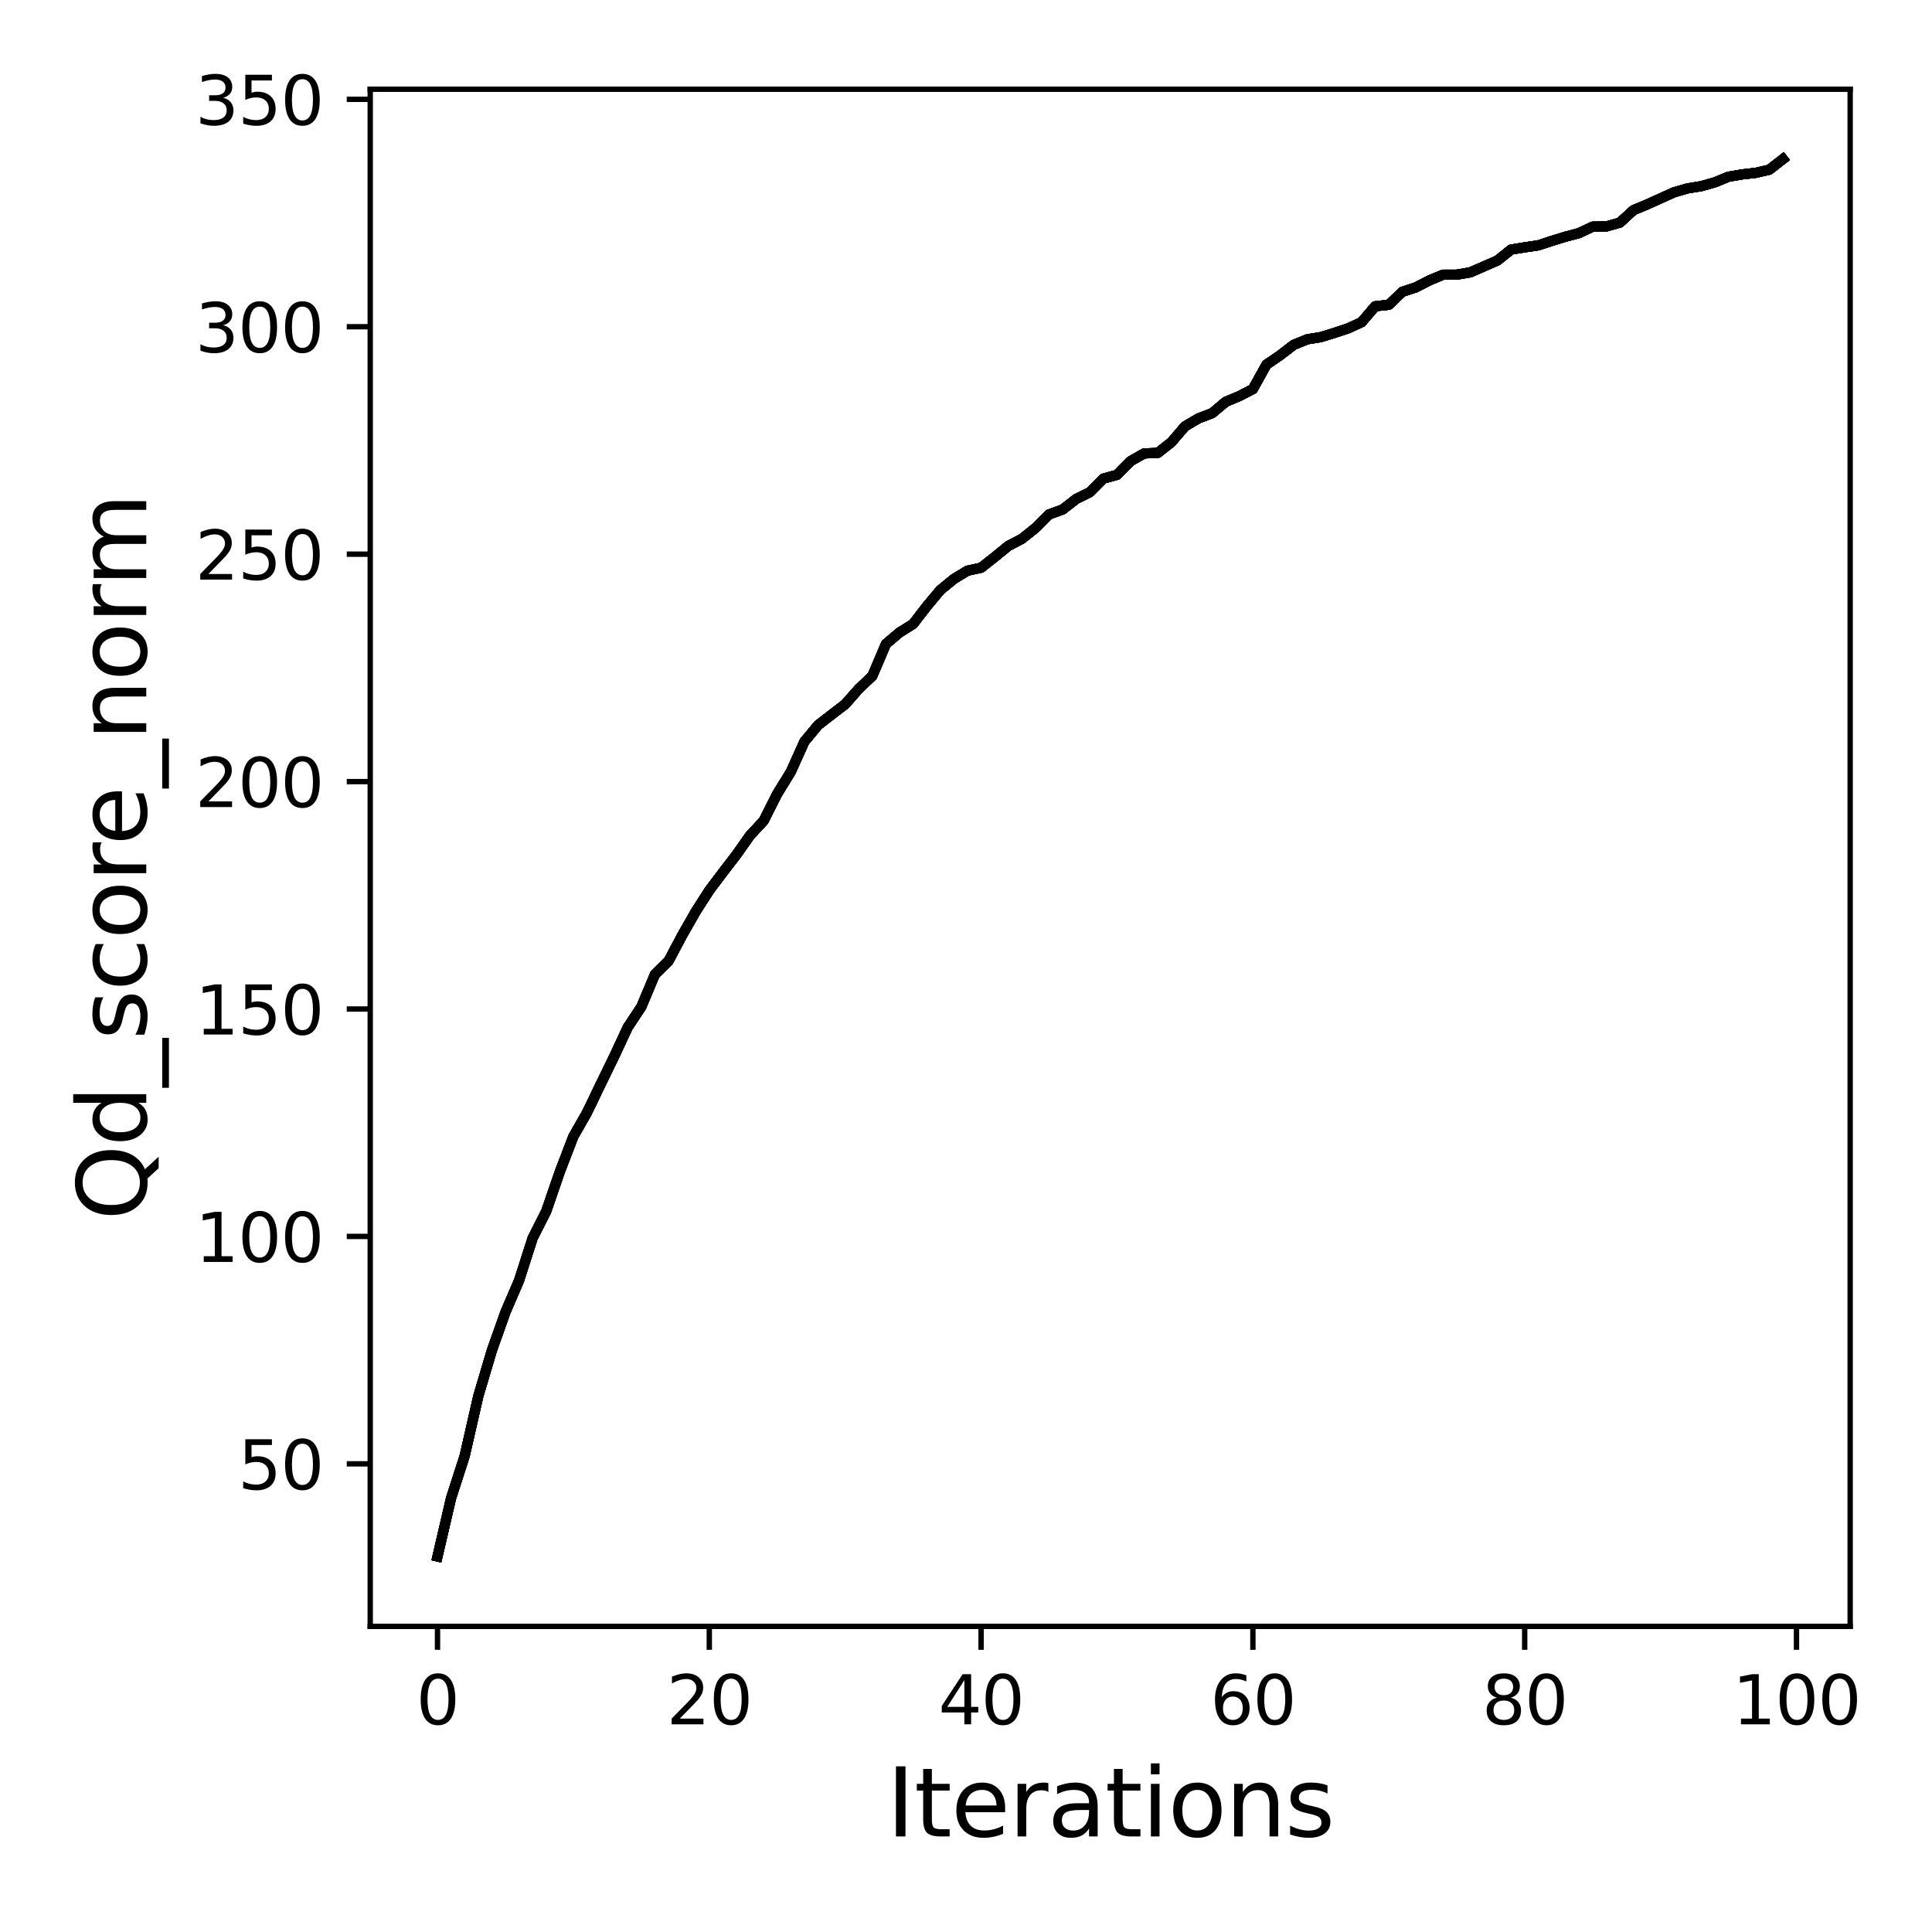 <?xml version="1.0" encoding="utf-8" standalone="no"?>
<!DOCTYPE svg PUBLIC "-//W3C//DTD SVG 1.1//EN"
  "http://www.w3.org/Graphics/SVG/1.1/DTD/svg11.dtd">
<svg xmlns:xlink="http://www.w3.org/1999/xlink" width="288pt" height="288pt" viewBox="0 0 288 288" xmlns="http://www.w3.org/2000/svg" version="1.1">
 <defs>
  <style type="text/css">*{stroke-linejoin: round; stroke-linecap: butt}</style>
 </defs>
 <g id="figure_1">
  <g id="patch_1">
   <path d="M 0 288 
L 288 288 
L 288 0 
L 0 0 
z
" style="fill: #ffffff"/>
  </g>
  <g id="axes_1">
   <g id="patch_2">
    <path d="M 55.19 242.44 
L 275.801 242.44 
L 275.801 13.302 
L 55.19 13.302 
z
" style="fill: #ffffff"/>
   </g>
   <g id="matplotlib.axis_1">
    <g id="xtick_1">
     <g id="line2d_1">
      <defs>
       <path id="mdd3ff48e68" d="M 0 0 
L 0 3.5 
" style="stroke: #000000; stroke-width: 0.8"/>
      </defs>
      <g>
       <use xlink:href="#mdd3ff48e68" x="65.218" y="242.44" style="stroke: #000000; stroke-width: 0.8"/>
      </g>
     </g>
     <g id="text_1">
      <!-- 0 -->
      <g transform="translate(62.037 257.038) scale(0.1 -0.1)">
       <defs>
        <path id="DejaVuSans-30" d="M 2034 4250 
Q 1547 4250 1301 3770 
Q 1056 3291 1056 2328 
Q 1056 1369 1301 889 
Q 1547 409 2034 409 
Q 2525 409 2770 889 
Q 3016 1369 3016 2328 
Q 3016 3291 2770 3770 
Q 2525 4250 2034 4250 
z
M 2034 4750 
Q 2819 4750 3233 4129 
Q 3647 3509 3647 2328 
Q 3647 1150 3233 529 
Q 2819 -91 2034 -91 
Q 1250 -91 836 529 
Q 422 1150 422 2328 
Q 422 3509 836 4129 
Q 1250 4750 2034 4750 
z
" transform="scale(0.016)"/>
       </defs>
       <use xlink:href="#DejaVuSans-30"/>
      </g>
     </g>
    </g>
    <g id="xtick_2">
     <g id="line2d_2">
      <g>
       <use xlink:href="#mdd3ff48e68" x="105.734" y="242.44" style="stroke: #000000; stroke-width: 0.8"/>
      </g>
     </g>
     <g id="text_2">
      <!-- 20 -->
      <g transform="translate(99.371 257.038) scale(0.1 -0.1)">
       <defs>
        <path id="DejaVuSans-32" d="M 1228 531 
L 3431 531 
L 3431 0 
L 469 0 
L 469 531 
Q 828 903 1448 1529 
Q 2069 2156 2228 2338 
Q 2531 2678 2651 2914 
Q 2772 3150 2772 3378 
Q 2772 3750 2511 3984 
Q 2250 4219 1831 4219 
Q 1534 4219 1204 4116 
Q 875 4013 500 3803 
L 500 4441 
Q 881 4594 1212 4672 
Q 1544 4750 1819 4750 
Q 2544 4750 2975 4387 
Q 3406 4025 3406 3419 
Q 3406 3131 3298 2873 
Q 3191 2616 2906 2266 
Q 2828 2175 2409 1742 
Q 1991 1309 1228 531 
z
" transform="scale(0.016)"/>
       </defs>
       <use xlink:href="#DejaVuSans-32"/>
       <use xlink:href="#DejaVuSans-30" x="63.623"/>
      </g>
     </g>
    </g>
    <g id="xtick_3">
     <g id="line2d_3">
      <g>
       <use xlink:href="#mdd3ff48e68" x="146.25" y="242.44" style="stroke: #000000; stroke-width: 0.8"/>
      </g>
     </g>
     <g id="text_3">
      <!-- 40 -->
      <g transform="translate(139.888 257.038) scale(0.1 -0.1)">
       <defs>
        <path id="DejaVuSans-34" d="M 2419 4116 
L 825 1625 
L 2419 1625 
L 2419 4116 
z
M 2253 4666 
L 3047 4666 
L 3047 1625 
L 3713 1625 
L 3713 1100 
L 3047 1100 
L 3047 0 
L 2419 0 
L 2419 1100 
L 313 1100 
L 313 1709 
L 2253 4666 
z
" transform="scale(0.016)"/>
       </defs>
       <use xlink:href="#DejaVuSans-34"/>
       <use xlink:href="#DejaVuSans-30" x="63.623"/>
      </g>
     </g>
    </g>
    <g id="xtick_4">
     <g id="line2d_4">
      <g>
       <use xlink:href="#mdd3ff48e68" x="186.766" y="242.44" style="stroke: #000000; stroke-width: 0.8"/>
      </g>
     </g>
     <g id="text_4">
      <!-- 60 -->
      <g transform="translate(180.404 257.038) scale(0.1 -0.1)">
       <defs>
        <path id="DejaVuSans-36" d="M 2113 2584 
Q 1688 2584 1439 2293 
Q 1191 2003 1191 1497 
Q 1191 994 1439 701 
Q 1688 409 2113 409 
Q 2538 409 2786 701 
Q 3034 994 3034 1497 
Q 3034 2003 2786 2293 
Q 2538 2584 2113 2584 
z
M 3366 4563 
L 3366 3988 
Q 3128 4100 2886 4159 
Q 2644 4219 2406 4219 
Q 1781 4219 1451 3797 
Q 1122 3375 1075 2522 
Q 1259 2794 1537 2939 
Q 1816 3084 2150 3084 
Q 2853 3084 3261 2657 
Q 3669 2231 3669 1497 
Q 3669 778 3244 343 
Q 2819 -91 2113 -91 
Q 1303 -91 875 529 
Q 447 1150 447 2328 
Q 447 3434 972 4092 
Q 1497 4750 2381 4750 
Q 2619 4750 2861 4703 
Q 3103 4656 3366 4563 
z
" transform="scale(0.016)"/>
       </defs>
       <use xlink:href="#DejaVuSans-36"/>
       <use xlink:href="#DejaVuSans-30" x="63.623"/>
      </g>
     </g>
    </g>
    <g id="xtick_5">
     <g id="line2d_5">
      <g>
       <use xlink:href="#mdd3ff48e68" x="227.283" y="242.44" style="stroke: #000000; stroke-width: 0.8"/>
      </g>
     </g>
     <g id="text_5">
      <!-- 80 -->
      <g transform="translate(220.92 257.038) scale(0.1 -0.1)">
       <defs>
        <path id="DejaVuSans-38" d="M 2034 2216 
Q 1584 2216 1326 1975 
Q 1069 1734 1069 1313 
Q 1069 891 1326 650 
Q 1584 409 2034 409 
Q 2484 409 2743 651 
Q 3003 894 3003 1313 
Q 3003 1734 2745 1975 
Q 2488 2216 2034 2216 
z
M 1403 2484 
Q 997 2584 770 2862 
Q 544 3141 544 3541 
Q 544 4100 942 4425 
Q 1341 4750 2034 4750 
Q 2731 4750 3128 4425 
Q 3525 4100 3525 3541 
Q 3525 3141 3298 2862 
Q 3072 2584 2669 2484 
Q 3125 2378 3379 2068 
Q 3634 1759 3634 1313 
Q 3634 634 3220 271 
Q 2806 -91 2034 -91 
Q 1263 -91 848 271 
Q 434 634 434 1313 
Q 434 1759 690 2068 
Q 947 2378 1403 2484 
z
M 1172 3481 
Q 1172 3119 1398 2916 
Q 1625 2713 2034 2713 
Q 2441 2713 2670 2916 
Q 2900 3119 2900 3481 
Q 2900 3844 2670 4047 
Q 2441 4250 2034 4250 
Q 1625 4250 1398 4047 
Q 1172 3844 1172 3481 
z
" transform="scale(0.016)"/>
       </defs>
       <use xlink:href="#DejaVuSans-38"/>
       <use xlink:href="#DejaVuSans-30" x="63.623"/>
      </g>
     </g>
    </g>
    <g id="xtick_6">
     <g id="line2d_6">
      <g>
       <use xlink:href="#mdd3ff48e68" x="267.799" y="242.44" style="stroke: #000000; stroke-width: 0.8"/>
      </g>
     </g>
     <g id="text_6">
      <!-- 100 -->
      <g transform="translate(258.255 257.038) scale(0.1 -0.1)">
       <defs>
        <path id="DejaVuSans-31" d="M 794 531 
L 1825 531 
L 1825 4091 
L 703 3866 
L 703 4441 
L 1819 4666 
L 2450 4666 
L 2450 531 
L 3481 531 
L 3481 0 
L 794 0 
L 794 531 
z
" transform="scale(0.016)"/>
       </defs>
       <use xlink:href="#DejaVuSans-31"/>
       <use xlink:href="#DejaVuSans-30" x="63.623"/>
       <use xlink:href="#DejaVuSans-30" x="127.246"/>
      </g>
     </g>
    </g>
    <g id="text_7">
     <!-- Iterations -->
     <g transform="translate(132.157 273.756) scale(0.14 -0.14)">
      <defs>
       <path id="DejaVuSans-49" d="M 628 4666 
L 1259 4666 
L 1259 0 
L 628 0 
L 628 4666 
z
" transform="scale(0.016)"/>
       <path id="DejaVuSans-74" d="M 1172 4494 
L 1172 3500 
L 2356 3500 
L 2356 3053 
L 1172 3053 
L 1172 1153 
Q 1172 725 1289 603 
Q 1406 481 1766 481 
L 2356 481 
L 2356 0 
L 1766 0 
Q 1100 0 847 248 
Q 594 497 594 1153 
L 594 3053 
L 172 3053 
L 172 3500 
L 594 3500 
L 594 4494 
L 1172 4494 
z
" transform="scale(0.016)"/>
       <path id="DejaVuSans-65" d="M 3597 1894 
L 3597 1613 
L 953 1613 
Q 991 1019 1311 708 
Q 1631 397 2203 397 
Q 2534 397 2845 478 
Q 3156 559 3463 722 
L 3463 178 
Q 3153 47 2828 -22 
Q 2503 -91 2169 -91 
Q 1331 -91 842 396 
Q 353 884 353 1716 
Q 353 2575 817 3079 
Q 1281 3584 2069 3584 
Q 2775 3584 3186 3129 
Q 3597 2675 3597 1894 
z
M 3022 2063 
Q 3016 2534 2758 2815 
Q 2500 3097 2075 3097 
Q 1594 3097 1305 2825 
Q 1016 2553 972 2059 
L 3022 2063 
z
" transform="scale(0.016)"/>
       <path id="DejaVuSans-72" d="M 2631 2963 
Q 2534 3019 2420 3045 
Q 2306 3072 2169 3072 
Q 1681 3072 1420 2755 
Q 1159 2438 1159 1844 
L 1159 0 
L 581 0 
L 581 3500 
L 1159 3500 
L 1159 2956 
Q 1341 3275 1631 3429 
Q 1922 3584 2338 3584 
Q 2397 3584 2469 3576 
Q 2541 3569 2628 3553 
L 2631 2963 
z
" transform="scale(0.016)"/>
       <path id="DejaVuSans-61" d="M 2194 1759 
Q 1497 1759 1228 1600 
Q 959 1441 959 1056 
Q 959 750 1161 570 
Q 1363 391 1709 391 
Q 2188 391 2477 730 
Q 2766 1069 2766 1631 
L 2766 1759 
L 2194 1759 
z
M 3341 1997 
L 3341 0 
L 2766 0 
L 2766 531 
Q 2569 213 2275 61 
Q 1981 -91 1556 -91 
Q 1019 -91 701 211 
Q 384 513 384 1019 
Q 384 1609 779 1909 
Q 1175 2209 1959 2209 
L 2766 2209 
L 2766 2266 
Q 2766 2663 2505 2880 
Q 2244 3097 1772 3097 
Q 1472 3097 1187 3025 
Q 903 2953 641 2809 
L 641 3341 
Q 956 3463 1253 3523 
Q 1550 3584 1831 3584 
Q 2591 3584 2966 3190 
Q 3341 2797 3341 1997 
z
" transform="scale(0.016)"/>
       <path id="DejaVuSans-69" d="M 603 3500 
L 1178 3500 
L 1178 0 
L 603 0 
L 603 3500 
z
M 603 4863 
L 1178 4863 
L 1178 4134 
L 603 4134 
L 603 4863 
z
" transform="scale(0.016)"/>
       <path id="DejaVuSans-6f" d="M 1959 3097 
Q 1497 3097 1228 2736 
Q 959 2375 959 1747 
Q 959 1119 1226 758 
Q 1494 397 1959 397 
Q 2419 397 2687 759 
Q 2956 1122 2956 1747 
Q 2956 2369 2687 2733 
Q 2419 3097 1959 3097 
z
M 1959 3584 
Q 2709 3584 3137 3096 
Q 3566 2609 3566 1747 
Q 3566 888 3137 398 
Q 2709 -91 1959 -91 
Q 1206 -91 779 398 
Q 353 888 353 1747 
Q 353 2609 779 3096 
Q 1206 3584 1959 3584 
z
" transform="scale(0.016)"/>
       <path id="DejaVuSans-6e" d="M 3513 2113 
L 3513 0 
L 2938 0 
L 2938 2094 
Q 2938 2591 2744 2837 
Q 2550 3084 2163 3084 
Q 1697 3084 1428 2787 
Q 1159 2491 1159 1978 
L 1159 0 
L 581 0 
L 581 3500 
L 1159 3500 
L 1159 2956 
Q 1366 3272 1645 3428 
Q 1925 3584 2291 3584 
Q 2894 3584 3203 3211 
Q 3513 2838 3513 2113 
z
" transform="scale(0.016)"/>
       <path id="DejaVuSans-73" d="M 2834 3397 
L 2834 2853 
Q 2591 2978 2328 3040 
Q 2066 3103 1784 3103 
Q 1356 3103 1142 2972 
Q 928 2841 928 2578 
Q 928 2378 1081 2264 
Q 1234 2150 1697 2047 
L 1894 2003 
Q 2506 1872 2764 1633 
Q 3022 1394 3022 966 
Q 3022 478 2636 193 
Q 2250 -91 1575 -91 
Q 1294 -91 989 -36 
Q 684 19 347 128 
L 347 722 
Q 666 556 975 473 
Q 1284 391 1588 391 
Q 1994 391 2212 530 
Q 2431 669 2431 922 
Q 2431 1156 2273 1281 
Q 2116 1406 1581 1522 
L 1381 1569 
Q 847 1681 609 1914 
Q 372 2147 372 2553 
Q 372 3047 722 3315 
Q 1072 3584 1716 3584 
Q 2034 3584 2315 3537 
Q 2597 3491 2834 3397 
z
" transform="scale(0.016)"/>
      </defs>
      <use xlink:href="#DejaVuSans-49"/>
      <use xlink:href="#DejaVuSans-74" x="29.492"/>
      <use xlink:href="#DejaVuSans-65" x="68.701"/>
      <use xlink:href="#DejaVuSans-72" x="130.225"/>
      <use xlink:href="#DejaVuSans-61" x="171.338"/>
      <use xlink:href="#DejaVuSans-74" x="232.617"/>
      <use xlink:href="#DejaVuSans-69" x="271.826"/>
      <use xlink:href="#DejaVuSans-6f" x="299.609"/>
      <use xlink:href="#DejaVuSans-6e" x="360.791"/>
      <use xlink:href="#DejaVuSans-73" x="424.17"/>
     </g>
    </g>
   </g>
   <g id="matplotlib.axis_2">
    <g id="ytick_1">
     <g id="line2d_7">
      <defs>
       <path id="m5beb98c5c1" d="M 0 0 
L -3.5 0 
" style="stroke: #000000; stroke-width: 0.8"/>
      </defs>
      <g>
       <use xlink:href="#m5beb98c5c1" x="55.19" y="218.213" style="stroke: #000000; stroke-width: 0.8"/>
      </g>
     </g>
     <g id="text_8">
      <!-- 50 -->
      <g transform="translate(35.465 222.013) scale(0.1 -0.1)">
       <defs>
        <path id="DejaVuSans-35" d="M 691 4666 
L 3169 4666 
L 3169 4134 
L 1269 4134 
L 1269 2991 
Q 1406 3038 1543 3061 
Q 1681 3084 1819 3084 
Q 2600 3084 3056 2656 
Q 3513 2228 3513 1497 
Q 3513 744 3044 326 
Q 2575 -91 1722 -91 
Q 1428 -91 1123 -41 
Q 819 9 494 109 
L 494 744 
Q 775 591 1075 516 
Q 1375 441 1709 441 
Q 2250 441 2565 725 
Q 2881 1009 2881 1497 
Q 2881 1984 2565 2268 
Q 2250 2553 1709 2553 
Q 1456 2553 1204 2497 
Q 953 2441 691 2322 
L 691 4666 
z
" transform="scale(0.016)"/>
       </defs>
       <use xlink:href="#DejaVuSans-35"/>
       <use xlink:href="#DejaVuSans-30" x="63.623"/>
      </g>
     </g>
    </g>
    <g id="ytick_2">
     <g id="line2d_8">
      <g>
       <use xlink:href="#m5beb98c5c1" x="55.19" y="184.313" style="stroke: #000000; stroke-width: 0.8"/>
      </g>
     </g>
     <g id="text_9">
      <!-- 100 -->
      <g transform="translate(29.102 188.112) scale(0.1 -0.1)">
       <use xlink:href="#DejaVuSans-31"/>
       <use xlink:href="#DejaVuSans-30" x="63.623"/>
       <use xlink:href="#DejaVuSans-30" x="127.246"/>
      </g>
     </g>
    </g>
    <g id="ytick_3">
     <g id="line2d_9">
      <g>
       <use xlink:href="#m5beb98c5c1" x="55.19" y="150.412" style="stroke: #000000; stroke-width: 0.8"/>
      </g>
     </g>
     <g id="text_10">
      <!-- 150 -->
      <g transform="translate(29.102 154.211) scale(0.1 -0.1)">
       <use xlink:href="#DejaVuSans-31"/>
       <use xlink:href="#DejaVuSans-35" x="63.623"/>
       <use xlink:href="#DejaVuSans-30" x="127.246"/>
      </g>
     </g>
    </g>
    <g id="ytick_4">
     <g id="line2d_10">
      <g>
       <use xlink:href="#m5beb98c5c1" x="55.19" y="116.511" style="stroke: #000000; stroke-width: 0.8"/>
      </g>
     </g>
     <g id="text_11">
      <!-- 200 -->
      <g transform="translate(29.102 120.31) scale(0.1 -0.1)">
       <use xlink:href="#DejaVuSans-32"/>
       <use xlink:href="#DejaVuSans-30" x="63.623"/>
       <use xlink:href="#DejaVuSans-30" x="127.246"/>
      </g>
     </g>
    </g>
    <g id="ytick_5">
     <g id="line2d_11">
      <g>
       <use xlink:href="#m5beb98c5c1" x="55.19" y="82.61" style="stroke: #000000; stroke-width: 0.8"/>
      </g>
     </g>
     <g id="text_12">
      <!-- 250 -->
      <g transform="translate(29.102 86.409) scale(0.1 -0.1)">
       <use xlink:href="#DejaVuSans-32"/>
       <use xlink:href="#DejaVuSans-35" x="63.623"/>
       <use xlink:href="#DejaVuSans-30" x="127.246"/>
      </g>
     </g>
    </g>
    <g id="ytick_6">
     <g id="line2d_12">
      <g>
       <use xlink:href="#m5beb98c5c1" x="55.19" y="48.709" style="stroke: #000000; stroke-width: 0.8"/>
      </g>
     </g>
     <g id="text_13">
      <!-- 300 -->
      <g transform="translate(29.102 52.509) scale(0.1 -0.1)">
       <defs>
        <path id="DejaVuSans-33" d="M 2597 2516 
Q 3050 2419 3304 2112 
Q 3559 1806 3559 1356 
Q 3559 666 3084 287 
Q 2609 -91 1734 -91 
Q 1441 -91 1130 -33 
Q 819 25 488 141 
L 488 750 
Q 750 597 1062 519 
Q 1375 441 1716 441 
Q 2309 441 2620 675 
Q 2931 909 2931 1356 
Q 2931 1769 2642 2001 
Q 2353 2234 1838 2234 
L 1294 2234 
L 1294 2753 
L 1863 2753 
Q 2328 2753 2575 2939 
Q 2822 3125 2822 3475 
Q 2822 3834 2567 4026 
Q 2313 4219 1838 4219 
Q 1578 4219 1281 4162 
Q 984 4106 628 3988 
L 628 4550 
Q 988 4650 1302 4700 
Q 1616 4750 1894 4750 
Q 2613 4750 3031 4423 
Q 3450 4097 3450 3541 
Q 3450 3153 3228 2886 
Q 3006 2619 2597 2516 
z
" transform="scale(0.016)"/>
       </defs>
       <use xlink:href="#DejaVuSans-33"/>
       <use xlink:href="#DejaVuSans-30" x="63.623"/>
       <use xlink:href="#DejaVuSans-30" x="127.246"/>
      </g>
     </g>
    </g>
    <g id="ytick_7">
     <g id="line2d_13">
      <g>
       <use xlink:href="#m5beb98c5c1" x="55.19" y="14.808" style="stroke: #000000; stroke-width: 0.8"/>
      </g>
     </g>
     <g id="text_14">
      <!-- 350 -->
      <g transform="translate(29.102 18.608) scale(0.1 -0.1)">
       <use xlink:href="#DejaVuSans-33"/>
       <use xlink:href="#DejaVuSans-35" x="63.623"/>
       <use xlink:href="#DejaVuSans-30" x="127.246"/>
      </g>
     </g>
    </g>
    <g id="text_15">
     <!-- Qd_score_norm -->
     <g transform="translate(21.802 181.924) rotate(-90) scale(0.14 -0.14)">
      <defs>
       <path id="DejaVuSans-51" d="M 2522 4238 
Q 1834 4238 1429 3725 
Q 1025 3213 1025 2328 
Q 1025 1447 1429 934 
Q 1834 422 2522 422 
Q 3209 422 3611 934 
Q 4013 1447 4013 2328 
Q 4013 3213 3611 3725 
Q 3209 4238 2522 4238 
z
M 3406 84 
L 4238 -825 
L 3475 -825 
L 2784 -78 
Q 2681 -84 2626 -87 
Q 2572 -91 2522 -91 
Q 1538 -91 948 567 
Q 359 1225 359 2328 
Q 359 3434 948 4092 
Q 1538 4750 2522 4750 
Q 3503 4750 4090 4092 
Q 4678 3434 4678 2328 
Q 4678 1516 4351 937 
Q 4025 359 3406 84 
z
" transform="scale(0.016)"/>
       <path id="DejaVuSans-64" d="M 2906 2969 
L 2906 4863 
L 3481 4863 
L 3481 0 
L 2906 0 
L 2906 525 
Q 2725 213 2448 61 
Q 2172 -91 1784 -91 
Q 1150 -91 751 415 
Q 353 922 353 1747 
Q 353 2572 751 3078 
Q 1150 3584 1784 3584 
Q 2172 3584 2448 3432 
Q 2725 3281 2906 2969 
z
M 947 1747 
Q 947 1113 1208 752 
Q 1469 391 1925 391 
Q 2381 391 2643 752 
Q 2906 1113 2906 1747 
Q 2906 2381 2643 2742 
Q 2381 3103 1925 3103 
Q 1469 3103 1208 2742 
Q 947 2381 947 1747 
z
" transform="scale(0.016)"/>
       <path id="DejaVuSans-5f" d="M 3263 -1063 
L 3263 -1509 
L -63 -1509 
L -63 -1063 
L 3263 -1063 
z
" transform="scale(0.016)"/>
       <path id="DejaVuSans-63" d="M 3122 3366 
L 3122 2828 
Q 2878 2963 2633 3030 
Q 2388 3097 2138 3097 
Q 1578 3097 1268 2742 
Q 959 2388 959 1747 
Q 959 1106 1268 751 
Q 1578 397 2138 397 
Q 2388 397 2633 464 
Q 2878 531 3122 666 
L 3122 134 
Q 2881 22 2623 -34 
Q 2366 -91 2075 -91 
Q 1284 -91 818 406 
Q 353 903 353 1747 
Q 353 2603 823 3093 
Q 1294 3584 2113 3584 
Q 2378 3584 2631 3529 
Q 2884 3475 3122 3366 
z
" transform="scale(0.016)"/>
       <path id="DejaVuSans-6d" d="M 3328 2828 
Q 3544 3216 3844 3400 
Q 4144 3584 4550 3584 
Q 5097 3584 5394 3201 
Q 5691 2819 5691 2113 
L 5691 0 
L 5113 0 
L 5113 2094 
Q 5113 2597 4934 2840 
Q 4756 3084 4391 3084 
Q 3944 3084 3684 2787 
Q 3425 2491 3425 1978 
L 3425 0 
L 2847 0 
L 2847 2094 
Q 2847 2600 2669 2842 
Q 2491 3084 2119 3084 
Q 1678 3084 1418 2786 
Q 1159 2488 1159 1978 
L 1159 0 
L 581 0 
L 581 3500 
L 1159 3500 
L 1159 2956 
Q 1356 3278 1631 3431 
Q 1906 3584 2284 3584 
Q 2666 3584 2933 3390 
Q 3200 3197 3328 2828 
z
" transform="scale(0.016)"/>
      </defs>
      <use xlink:href="#DejaVuSans-51"/>
      <use xlink:href="#DejaVuSans-64" x="78.711"/>
      <use xlink:href="#DejaVuSans-5f" x="142.188"/>
      <use xlink:href="#DejaVuSans-73" x="192.188"/>
      <use xlink:href="#DejaVuSans-63" x="244.287"/>
      <use xlink:href="#DejaVuSans-6f" x="299.268"/>
      <use xlink:href="#DejaVuSans-72" x="360.449"/>
      <use xlink:href="#DejaVuSans-65" x="399.312"/>
      <use xlink:href="#DejaVuSans-5f" x="460.836"/>
      <use xlink:href="#DejaVuSans-6e" x="510.836"/>
      <use xlink:href="#DejaVuSans-6f" x="574.215"/>
      <use xlink:href="#DejaVuSans-72" x="635.396"/>
      <use xlink:href="#DejaVuSans-6d" x="674.76"/>
     </g>
    </g>
   </g>
   <g id="line2d_14">
    <path d="M 65.218 232.025 
L 67.244 223.312 
L 69.269 217.034 
L 71.295 208.138 
L 73.321 201.311 
L 75.347 195.595 
L 77.373 190.889 
L 79.398 184.57 
L 81.424 180.563 
L 83.45 174.671 
L 85.476 169.403 
L 87.502 165.857 
L 89.528 161.64 
L 91.553 157.484 
L 93.579 153.137 
L 95.605 150.073 
L 97.631 145.252 
L 99.657 143.259 
L 101.682 139.441 
L 103.708 135.889 
L 105.734 132.729 
L 107.76 130.037 
L 109.786 127.4 
L 111.811 124.532 
L 113.837 122.349 
L 115.863 118.335 
L 117.889 115.04 
L 119.915 110.544 
L 121.94 108.104 
L 123.966 106.531 
L 125.992 104.978 
L 128.018 102.679 
L 130.044 100.754 
L 132.07 95.994 
L 134.095 94.279 
L 136.121 93.018 
L 138.147 90.38 
L 140.173 87.96 
L 142.199 86.299 
L 144.224 85.071 
L 146.25 84.631 
L 148.276 83.037 
L 150.302 81.383 
L 152.328 80.325 
L 154.353 78.712 
L 156.379 76.684 
L 158.405 75.952 
L 160.431 74.379 
L 162.457 73.376 
L 164.483 71.342 
L 166.508 70.786 
L 168.534 68.738 
L 170.56 67.592 
L 172.586 67.511 
L 174.612 65.924 
L 176.637 63.558 
L 178.663 62.365 
L 180.689 61.592 
L 182.715 59.897 
L 184.741 59.049 
L 186.766 57.998 
L 188.792 54.35 
L 190.818 52.967 
L 192.844 51.408 
L 194.87 50.581 
L 196.896 50.248 
L 198.921 49.625 
L 200.947 48.953 
L 202.973 48.025 
L 204.999 45.651 
L 207.025 45.435 
L 209.05 43.495 
L 211.076 42.831 
L 213.102 41.787 
L 215.128 40.946 
L 217.154 40.946 
L 219.179 40.593 
L 221.205 39.712 
L 223.231 38.824 
L 225.257 37.203 
L 227.283 36.871 
L 229.308 36.573 
L 231.334 35.908 
L 233.36 35.285 
L 235.386 34.749 
L 237.412 33.786 
L 239.438 33.759 
L 241.463 33.19 
L 243.489 31.332 
L 245.515 30.484 
L 247.541 29.569 
L 249.567 28.66 
L 251.592 28.077 
L 253.618 27.752 
L 255.644 27.176 
L 257.67 26.342 
L 259.696 25.996 
L 261.721 25.765 
L 263.747 25.297 
L 265.773 23.718 
" clip-path="url(#p77d5c6f30d)" style="fill: none; stroke: #000000; stroke-width: 1.5; stroke-linecap: square"/>
   </g>
   <g id="line2d_15">
    <path d="M 65.218 232.025 
L 67.244 223.312 
L 69.269 217.034 
L 71.295 208.138 
L 73.321 201.311 
L 75.347 195.595 
L 77.373 190.889 
L 79.398 184.57 
L 81.424 180.563 
L 83.45 174.671 
L 85.476 169.403 
L 87.502 165.857 
L 89.528 161.64 
L 91.553 157.484 
L 93.579 153.137 
L 95.605 150.073 
L 97.631 145.252 
L 99.657 143.259 
L 101.682 139.441 
L 103.708 135.889 
L 105.734 132.729 
L 107.76 130.037 
L 109.786 127.4 
L 111.811 124.532 
L 113.837 122.349 
L 115.863 118.335 
L 117.889 115.04 
L 119.915 110.544 
L 121.94 108.104 
L 123.966 106.531 
L 125.992 104.978 
L 128.018 102.679 
L 130.044 100.754 
L 132.07 95.994 
L 134.095 94.279 
L 136.121 93.018 
L 138.147 90.38 
L 140.173 87.96 
L 142.199 86.299 
L 144.224 85.071 
L 146.25 84.631 
L 148.276 83.037 
L 150.302 81.383 
L 152.328 80.325 
L 154.353 78.712 
L 156.379 76.684 
L 158.405 75.952 
L 160.431 74.379 
L 162.457 73.376 
L 164.483 71.342 
L 166.508 70.786 
L 168.534 68.738 
L 170.56 67.592 
L 172.586 67.511 
L 174.612 65.924 
L 176.637 63.558 
L 178.663 62.365 
L 180.689 61.592 
L 182.715 59.897 
L 184.741 59.049 
L 186.766 57.998 
L 188.792 54.35 
L 190.818 52.967 
L 192.844 51.408 
L 194.87 50.581 
L 196.896 50.248 
L 198.921 49.625 
L 200.947 48.953 
L 202.973 48.025 
L 204.999 45.651 
L 207.025 45.435 
L 209.05 43.495 
L 211.076 42.831 
L 213.102 41.787 
L 215.128 40.946 
L 217.154 40.946 
L 219.179 40.593 
L 221.205 39.712 
L 223.231 38.824 
L 225.257 37.203 
L 227.283 36.871 
L 229.308 36.573 
L 231.334 35.908 
L 233.36 35.285 
L 235.386 34.749 
L 237.412 33.786 
L 239.438 33.759 
L 241.463 33.19 
L 243.489 31.332 
L 245.515 30.484 
L 247.541 29.569 
L 249.567 28.66 
L 251.592 28.077 
L 253.618 27.752 
L 255.644 27.176 
L 257.67 26.342 
L 259.696 25.996 
L 261.721 25.765 
L 263.747 25.297 
L 265.773 23.718 
" clip-path="url(#p77d5c6f30d)" style="fill: none; stroke: #000000; stroke-width: 1.5; stroke-linecap: square"/>
   </g>
   <g id="line2d_16">
    <path d="M 65.218 232.025 
L 67.244 223.312 
L 69.269 217.034 
L 71.295 208.138 
L 73.321 201.311 
L 75.347 195.595 
L 77.373 190.889 
L 79.398 184.57 
L 81.424 180.563 
L 83.45 174.671 
L 85.476 169.403 
L 87.502 165.857 
L 89.528 161.64 
L 91.553 157.484 
L 93.579 153.137 
L 95.605 150.073 
L 97.631 145.252 
L 99.657 143.259 
L 101.682 139.441 
L 103.708 135.889 
L 105.734 132.729 
L 107.76 130.037 
L 109.786 127.4 
L 111.811 124.532 
L 113.837 122.349 
L 115.863 118.335 
L 117.889 115.04 
L 119.915 110.544 
L 121.94 108.104 
L 123.966 106.531 
L 125.992 104.978 
L 128.018 102.679 
L 130.044 100.754 
L 132.07 95.994 
L 134.095 94.279 
L 136.121 93.018 
L 138.147 90.38 
L 140.173 87.96 
L 142.199 86.299 
L 144.224 85.071 
L 146.25 84.631 
L 148.276 83.037 
L 150.302 81.383 
L 152.328 80.325 
L 154.353 78.712 
L 156.379 76.684 
L 158.405 75.952 
L 160.431 74.379 
L 162.457 73.376 
L 164.483 71.342 
L 166.508 70.786 
L 168.534 68.738 
L 170.56 67.592 
L 172.586 67.511 
L 174.612 65.924 
L 176.637 63.558 
L 178.663 62.365 
L 180.689 61.592 
L 182.715 59.897 
L 184.741 59.049 
L 186.766 57.998 
L 188.792 54.35 
L 190.818 52.967 
L 192.844 51.408 
L 194.87 50.581 
L 196.896 50.248 
L 198.921 49.625 
L 200.947 48.953 
L 202.973 48.025 
L 204.999 45.651 
L 207.025 45.435 
L 209.05 43.495 
L 211.076 42.831 
L 213.102 41.787 
L 215.128 40.946 
L 217.154 40.946 
L 219.179 40.593 
L 221.205 39.712 
L 223.231 38.824 
L 225.257 37.203 
L 227.283 36.871 
L 229.308 36.573 
L 231.334 35.908 
L 233.36 35.285 
L 235.386 34.749 
L 237.412 33.786 
L 239.438 33.759 
L 241.463 33.19 
L 243.489 31.332 
L 245.515 30.484 
L 247.541 29.569 
L 249.567 28.66 
L 251.592 28.077 
L 253.618 27.752 
L 255.644 27.176 
L 257.67 26.342 
L 259.696 25.996 
L 261.721 25.765 
L 263.747 25.297 
L 265.773 23.718 
" clip-path="url(#p77d5c6f30d)" style="fill: none; stroke: #000000; stroke-width: 1.5; stroke-linecap: square"/>
   </g>
   <g id="line2d_17">
    <path d="M 65.218 232.025 
L 67.244 223.312 
L 69.269 217.034 
L 71.295 208.138 
L 73.321 201.311 
L 75.347 195.595 
L 77.373 190.889 
L 79.398 184.57 
L 81.424 180.563 
L 83.45 174.671 
L 85.476 169.403 
L 87.502 165.857 
L 89.528 161.64 
L 91.553 157.484 
L 93.579 153.137 
L 95.605 150.073 
L 97.631 145.252 
L 99.657 143.259 
L 101.682 139.441 
L 103.708 135.889 
L 105.734 132.729 
L 107.76 130.037 
L 109.786 127.4 
L 111.811 124.532 
L 113.837 122.349 
L 115.863 118.335 
L 117.889 115.04 
L 119.915 110.544 
L 121.94 108.104 
L 123.966 106.531 
L 125.992 104.978 
L 128.018 102.679 
L 130.044 100.754 
L 132.07 95.994 
L 134.095 94.279 
L 136.121 93.018 
L 138.147 90.38 
L 140.173 87.96 
L 142.199 86.299 
L 144.224 85.071 
L 146.25 84.631 
L 148.276 83.037 
L 150.302 81.383 
L 152.328 80.325 
L 154.353 78.712 
L 156.379 76.684 
L 158.405 75.952 
L 160.431 74.379 
L 162.457 73.376 
L 164.483 71.342 
L 166.508 70.786 
L 168.534 68.738 
L 170.56 67.592 
L 172.586 67.511 
L 174.612 65.924 
L 176.637 63.558 
L 178.663 62.365 
L 180.689 61.592 
L 182.715 59.897 
L 184.741 59.049 
L 186.766 57.998 
L 188.792 54.35 
L 190.818 52.967 
L 192.844 51.408 
L 194.87 50.581 
L 196.896 50.248 
L 198.921 49.625 
L 200.947 48.953 
L 202.973 48.025 
L 204.999 45.651 
L 207.025 45.435 
L 209.05 43.495 
L 211.076 42.831 
L 213.102 41.787 
L 215.128 40.946 
L 217.154 40.946 
L 219.179 40.593 
L 221.205 39.712 
L 223.231 38.824 
L 225.257 37.203 
L 227.283 36.871 
L 229.308 36.573 
L 231.334 35.908 
L 233.36 35.285 
L 235.386 34.749 
L 237.412 33.786 
L 239.438 33.759 
L 241.463 33.19 
L 243.489 31.332 
L 245.515 30.484 
L 247.541 29.569 
L 249.567 28.66 
L 251.592 28.077 
L 253.618 27.752 
L 255.644 27.176 
L 257.67 26.342 
L 259.696 25.996 
L 261.721 25.765 
L 263.747 25.297 
L 265.773 23.718 
" clip-path="url(#p77d5c6f30d)" style="fill: none; stroke: #000000; stroke-width: 1.5; stroke-linecap: square"/>
   </g>
   <g id="line2d_18">
    <path d="M 65.218 232.025 
L 67.244 223.312 
L 69.269 217.034 
L 71.295 208.138 
L 73.321 201.311 
L 75.347 195.595 
L 77.373 190.889 
L 79.398 184.57 
L 81.424 180.563 
L 83.45 174.671 
L 85.476 169.403 
L 87.502 165.857 
L 89.528 161.64 
L 91.553 157.484 
L 93.579 153.137 
L 95.605 150.073 
L 97.631 145.252 
L 99.657 143.259 
L 101.682 139.441 
L 103.708 135.889 
L 105.734 132.729 
L 107.76 130.037 
L 109.786 127.4 
L 111.811 124.532 
L 113.837 122.349 
L 115.863 118.335 
L 117.889 115.04 
L 119.915 110.544 
L 121.94 108.104 
L 123.966 106.531 
L 125.992 104.978 
L 128.018 102.679 
L 130.044 100.754 
L 132.07 95.994 
L 134.095 94.279 
L 136.121 93.018 
L 138.147 90.38 
L 140.173 87.96 
L 142.199 86.299 
L 144.224 85.071 
L 146.25 84.631 
L 148.276 83.037 
L 150.302 81.383 
L 152.328 80.325 
L 154.353 78.712 
L 156.379 76.684 
L 158.405 75.952 
L 160.431 74.379 
L 162.457 73.376 
L 164.483 71.342 
L 166.508 70.786 
L 168.534 68.738 
L 170.56 67.592 
L 172.586 67.511 
L 174.612 65.924 
L 176.637 63.558 
L 178.663 62.365 
L 180.689 61.592 
L 182.715 59.897 
L 184.741 59.049 
L 186.766 57.998 
L 188.792 54.35 
L 190.818 52.967 
L 192.844 51.408 
L 194.87 50.581 
L 196.896 50.248 
L 198.921 49.625 
L 200.947 48.953 
L 202.973 48.025 
L 204.999 45.651 
L 207.025 45.435 
L 209.05 43.495 
L 211.076 42.831 
L 213.102 41.787 
L 215.128 40.946 
L 217.154 40.946 
L 219.179 40.593 
L 221.205 39.712 
L 223.231 38.824 
L 225.257 37.203 
L 227.283 36.871 
L 229.308 36.573 
L 231.334 35.908 
L 233.36 35.285 
L 235.386 34.749 
L 237.412 33.786 
L 239.438 33.759 
L 241.463 33.19 
L 243.489 31.332 
L 245.515 30.484 
L 247.541 29.569 
L 249.567 28.66 
L 251.592 28.077 
L 253.618 27.752 
L 255.644 27.176 
L 257.67 26.342 
L 259.696 25.996 
L 261.721 25.765 
L 263.747 25.297 
L 265.773 23.718 
" clip-path="url(#p77d5c6f30d)" style="fill: none; stroke: #000000; stroke-width: 1.5; stroke-linecap: square"/>
   </g>
   <g id="line2d_19">
    <path d="M 65.218 232.025 
L 67.244 223.312 
L 69.269 217.034 
L 71.295 208.138 
L 73.321 201.311 
L 75.347 195.595 
L 77.373 190.889 
L 79.398 184.57 
L 81.424 180.563 
L 83.45 174.671 
L 85.476 169.403 
L 87.502 165.857 
L 89.528 161.64 
L 91.553 157.484 
L 93.579 153.137 
L 95.605 150.073 
L 97.631 145.252 
L 99.657 143.259 
L 101.682 139.441 
L 103.708 135.889 
L 105.734 132.729 
L 107.76 130.037 
L 109.786 127.4 
L 111.811 124.532 
L 113.837 122.349 
L 115.863 118.335 
L 117.889 115.04 
L 119.915 110.544 
L 121.94 108.104 
L 123.966 106.531 
L 125.992 104.978 
L 128.018 102.679 
L 130.044 100.754 
L 132.07 95.994 
L 134.095 94.279 
L 136.121 93.018 
L 138.147 90.38 
L 140.173 87.96 
L 142.199 86.299 
L 144.224 85.071 
L 146.25 84.631 
L 148.276 83.037 
L 150.302 81.383 
L 152.328 80.325 
L 154.353 78.712 
L 156.379 76.684 
L 158.405 75.952 
L 160.431 74.379 
L 162.457 73.376 
L 164.483 71.342 
L 166.508 70.786 
L 168.534 68.738 
L 170.56 67.592 
L 172.586 67.511 
L 174.612 65.924 
L 176.637 63.558 
L 178.663 62.365 
L 180.689 61.592 
L 182.715 59.897 
L 184.741 59.049 
L 186.766 57.998 
L 188.792 54.35 
L 190.818 52.967 
L 192.844 51.408 
L 194.87 50.581 
L 196.896 50.248 
L 198.921 49.625 
L 200.947 48.953 
L 202.973 48.025 
L 204.999 45.651 
L 207.025 45.435 
L 209.05 43.495 
L 211.076 42.831 
L 213.102 41.787 
L 215.128 40.946 
L 217.154 40.946 
L 219.179 40.593 
L 221.205 39.712 
L 223.231 38.824 
L 225.257 37.203 
L 227.283 36.871 
L 229.308 36.573 
L 231.334 35.908 
L 233.36 35.285 
L 235.386 34.749 
L 237.412 33.786 
L 239.438 33.759 
L 241.463 33.19 
L 243.489 31.332 
L 245.515 30.484 
L 247.541 29.569 
L 249.567 28.66 
L 251.592 28.077 
L 253.618 27.752 
L 255.644 27.176 
L 257.67 26.342 
L 259.696 25.996 
L 261.721 25.765 
L 263.747 25.297 
L 265.773 23.718 
" clip-path="url(#p77d5c6f30d)" style="fill: none; stroke: #000000; stroke-width: 1.5; stroke-linecap: square"/>
   </g>
   <g id="patch_3">
    <path d="M 55.19 242.44 
L 55.19 13.302 
" style="fill: none; stroke: #000000; stroke-width: 0.8; stroke-linejoin: miter; stroke-linecap: square"/>
   </g>
   <g id="patch_4">
    <path d="M 275.801 242.44 
L 275.801 13.302 
" style="fill: none; stroke: #000000; stroke-width: 0.8; stroke-linejoin: miter; stroke-linecap: square"/>
   </g>
   <g id="patch_5">
    <path d="M 55.19 242.44 
L 275.801 242.44 
" style="fill: none; stroke: #000000; stroke-width: 0.8; stroke-linejoin: miter; stroke-linecap: square"/>
   </g>
   <g id="patch_6">
    <path d="M 55.19 13.302 
L 275.801 13.302 
" style="fill: none; stroke: #000000; stroke-width: 0.8; stroke-linejoin: miter; stroke-linecap: square"/>
   </g>
  </g>
 </g>
 <defs>
  <clipPath id="p77d5c6f30d">
   <rect x="55.19" y="13.302" width="220.611" height="229.138"/>
  </clipPath>
 </defs>
</svg>
